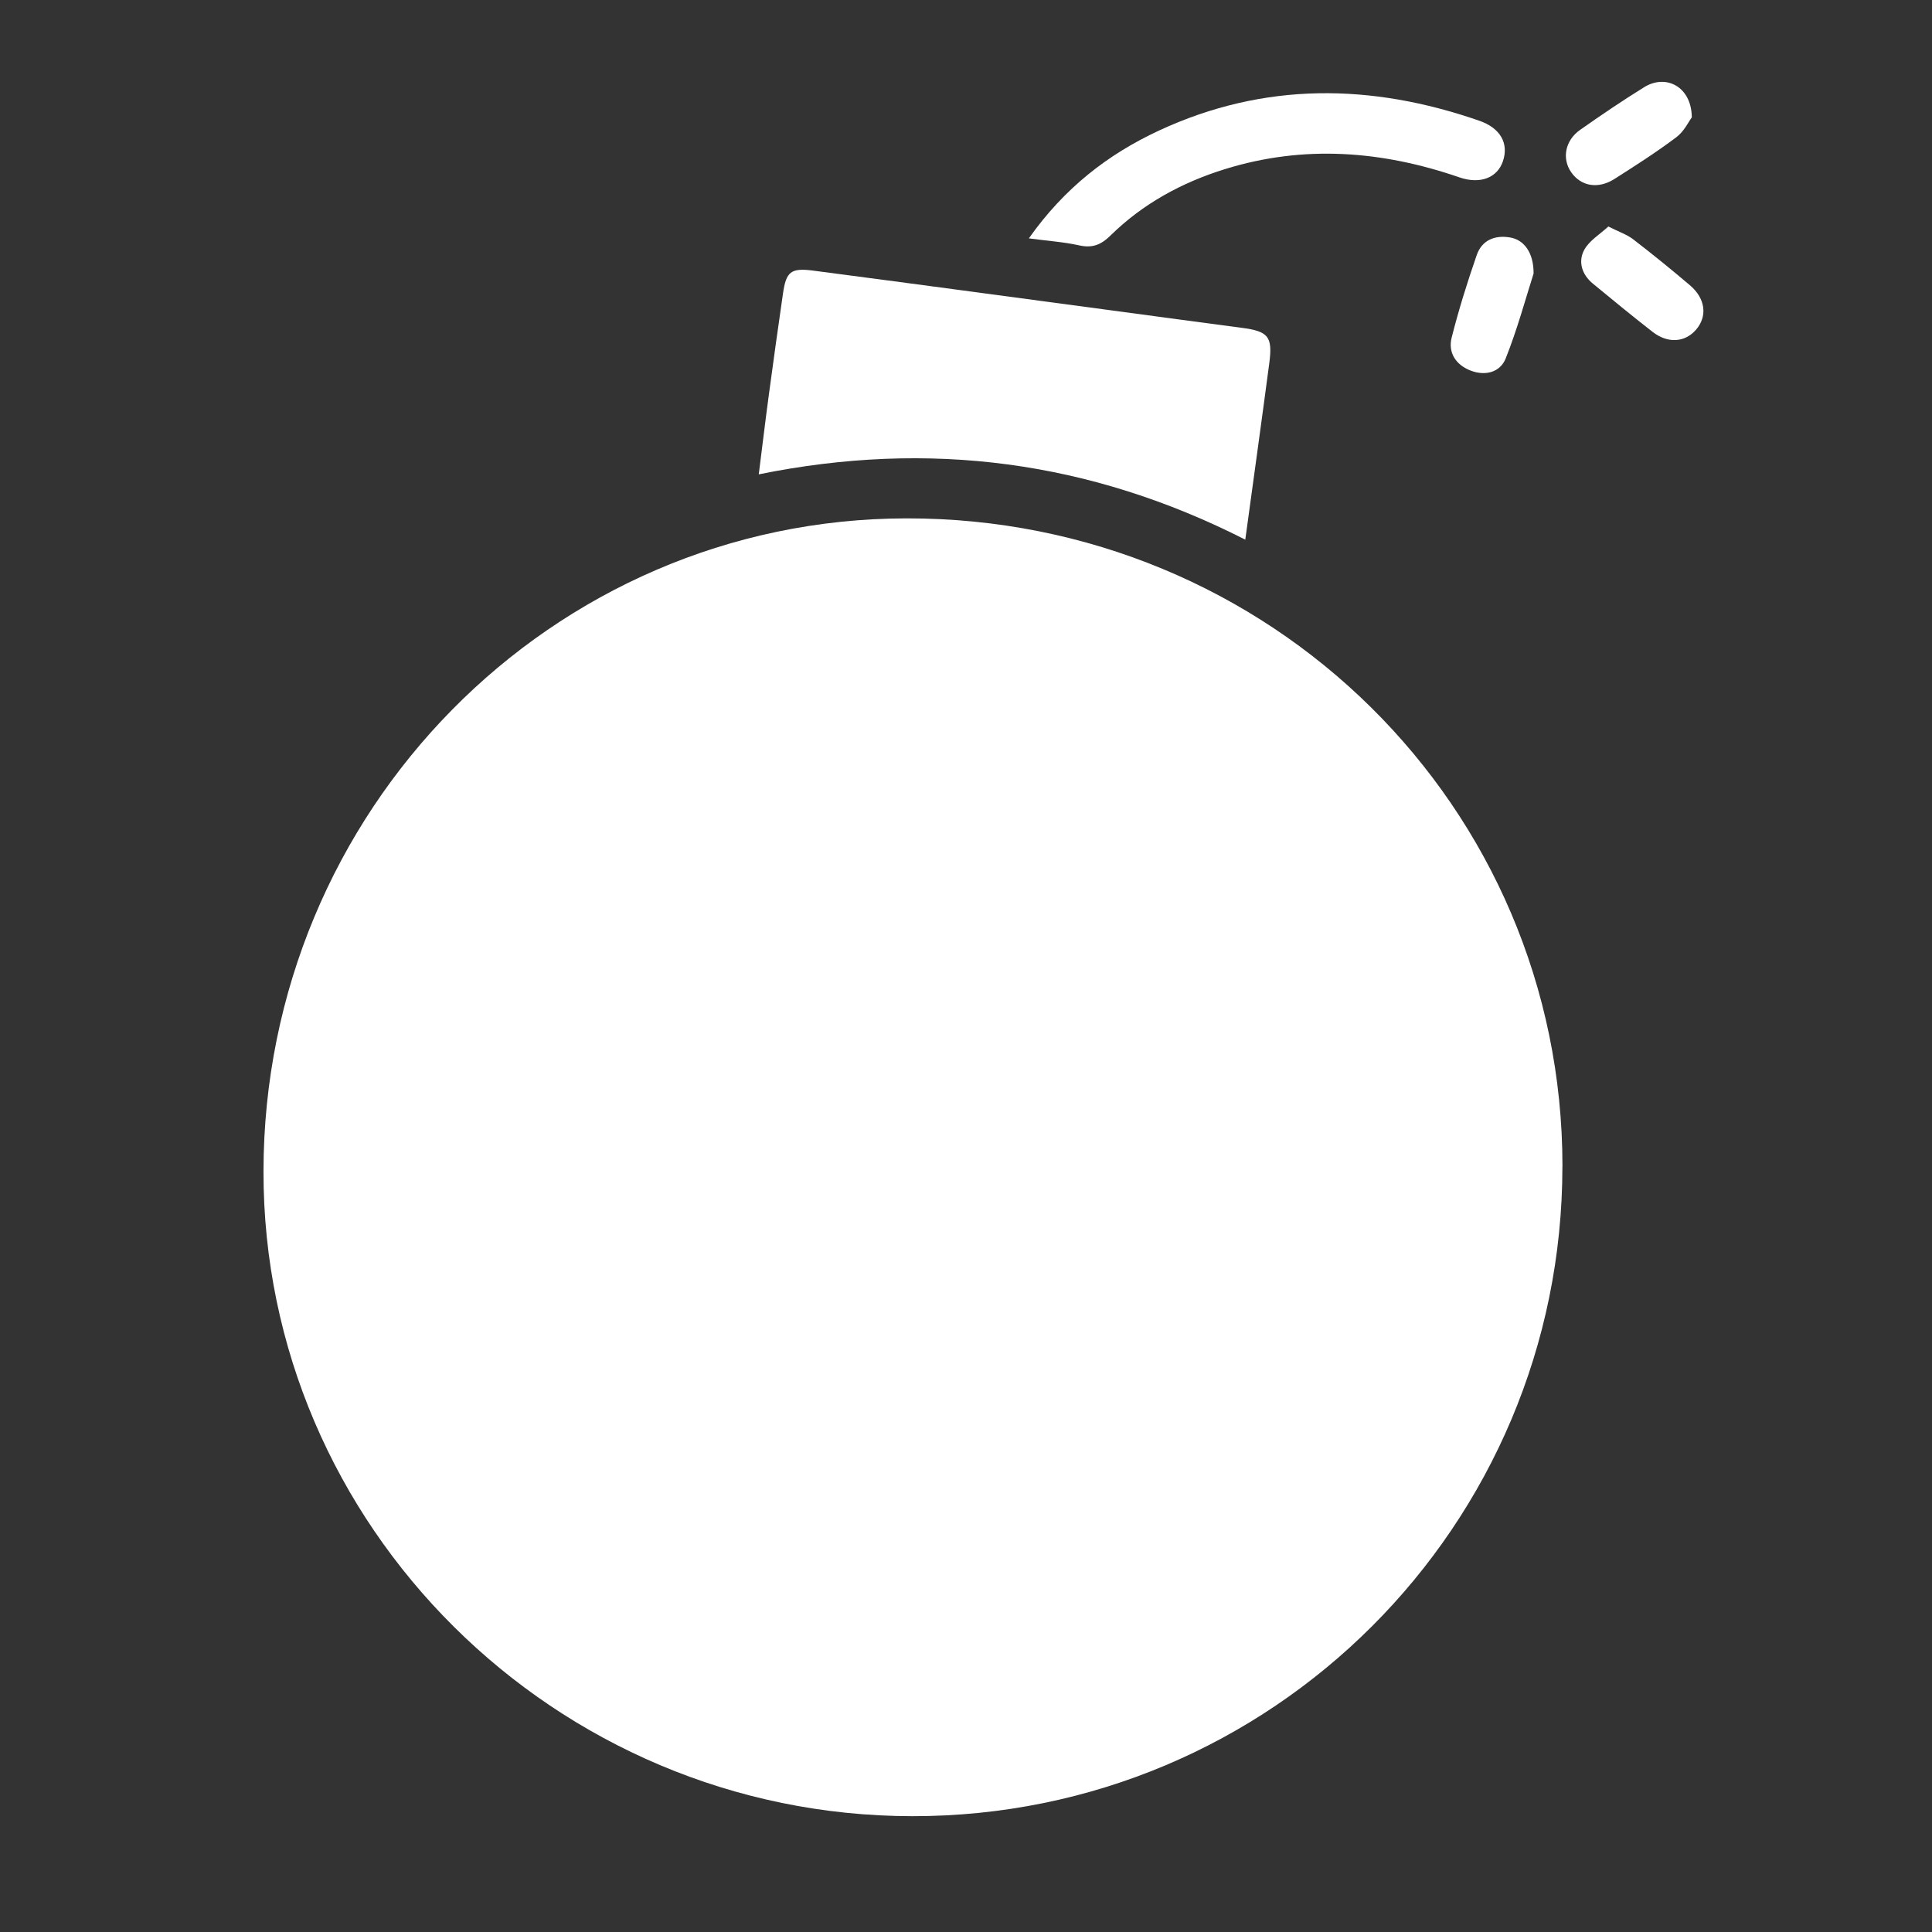 <?xml version="1.0" encoding="UTF-8"?>
<svg id="Layer_1" data-name="Layer 1" xmlns="http://www.w3.org/2000/svg" viewBox="0 0 384 384">
  <rect x="0" y="0" width="384" height="384" fill="#333333" stroke="none"/>
  <defs>
    <style>
      .cls-1 {
        fill: none;
      }
      .bomb-fill {
        fill: white;
      }
    </style>
  </defs>
  <path class="cls-1" d="m384,384H0V0h384v384Zm-73.46-152.19c0-71.5-58.07-128.86-130.37-128.78-70.56.09-127.72,58.12-127.81,129.76-.08,70.48,57.92,128.13,128.97,128.19,71.41.06,129.2-57.71,129.2-129.17Zm-63.03-124.55c1.66-12.14,3.27-23.6,4.77-35.08.7-5.33-.2-6.33-5.52-7.03-8.52-1.12-17.04-2.28-25.56-3.42-19.88-2.66-39.75-5.35-59.63-7.95-4.39-.57-5.32.23-5.94,4.52-.96,6.65-1.89,13.31-2.79,19.98-.7,5.24-1.33,10.49-2.03,16,33.92-6.9,65.88-2.68,96.7,12.98Zm-43.03-59.88c3.89.52,7,.72,9.99,1.39,2.61.58,4.33-.09,6.23-1.96,6.42-6.31,14.16-10.52,22.73-13.19,15.72-4.88,31.23-3.67,46.61,1.63,4.15,1.43,7.56.09,8.67-3.24,1.17-3.5-.51-6.55-4.7-8.01-21.46-7.45-42.75-7.76-63.67,1.95-10.21,4.74-18.86,11.48-25.87,21.43Zm100.32,6.99c.03-4.15-1.89-6.7-4.66-7.17-3.05-.52-5.61.53-6.64,3.5-1.87,5.39-3.58,10.86-4.98,16.39-.76,2.99.81,5.4,3.7,6.54,2.92,1.16,5.93.4,7.04-2.39,2.33-5.86,3.98-11.99,5.54-16.87Zm31.44-31.03c-.04-6.09-5.1-8.72-9.47-6.01-4.32,2.68-8.53,5.54-12.7,8.46-3.03,2.12-3.69,5.72-1.8,8.45,1.92,2.77,5.33,3.4,8.56,1.35,4.19-2.66,8.38-5.35,12.34-8.32,1.54-1.16,2.46-3.13,3.06-3.93Zm-16.58,21.68c-1.68,1.57-3.81,2.82-4.8,4.66-1.25,2.33-.46,4.89,1.71,6.68,3.93,3.24,7.86,6.47,11.88,9.6,3.04,2.37,6.46,2.11,8.65-.44,2.29-2.66,1.89-6.18-1.22-8.82-3.69-3.14-7.45-6.19-11.29-9.14-1.23-.95-2.79-1.46-4.93-2.54Z"/>
  <path class="bomb-fill" d="m310.54,231.81c0,71.45-57.79,129.23-129.2,129.17-71.05-.06-129.06-57.71-128.97-128.19.09-71.64,57.25-129.67,127.81-129.76,72.3-.09,130.37,57.28,130.37,128.78Z"/>
  <path class="bomb-fill" d="m247.51,107.26c-30.82-15.66-62.78-19.87-96.7-12.98.7-5.52,1.32-10.76,2.03-16,.89-6.66,1.83-13.32,2.79-19.98.62-4.28,1.55-5.09,5.94-4.52,19.88,2.6,39.76,5.29,59.63,7.95,8.52,1.14,17.03,2.3,25.56,3.42,5.32.7,6.22,1.7,5.52,7.03-1.51,11.48-3.12,22.94-4.77,35.08Z"/>
  <path class="bomb-fill" d="m204.49,47.38c7.01-9.94,15.66-16.69,25.87-21.43,20.91-9.71,42.21-9.4,63.67-1.95,4.2,1.46,5.87,4.5,4.7,8.01-1.11,3.33-4.52,4.67-8.67,3.24-15.38-5.3-30.89-6.51-46.61-1.63-8.57,2.66-16.31,6.88-22.73,13.19-1.9,1.87-3.62,2.54-6.23,1.96-3-.67-6.1-.87-9.99-1.39Z"/>
  <path class="bomb-fill" d="m304.81,54.37c-1.56,4.89-3.21,11.02-5.54,16.87-1.11,2.8-4.12,3.55-7.04,2.39-2.88-1.14-4.46-3.55-3.7-6.54,1.4-5.53,3.11-11,4.98-16.39,1.03-2.97,3.59-4.02,6.64-3.5,2.77.47,4.69,3.02,4.66,7.17Z"/>
  <path class="bomb-fill" d="m336.25,23.34c-.6.8-1.52,2.78-3.06,3.93-3.96,2.98-8.15,5.66-12.34,8.32-3.23,2.05-6.64,1.42-8.56-1.35-1.89-2.73-1.23-6.33,1.8-8.45,4.16-2.92,8.38-5.79,12.7-8.46,4.37-2.71,9.43-.07,9.47,6.01Z"/>
  <path class="bomb-fill" d="m319.67,45.02c2.14,1.08,3.71,1.6,4.93,2.54,3.84,2.95,7.6,6.01,11.29,9.14,3.1,2.64,3.51,6.16,1.22,8.82-2.19,2.55-5.61,2.81-8.65.44-4.02-3.13-7.95-6.36-11.88-9.6-2.17-1.79-2.96-4.35-1.71-6.68.99-1.85,3.11-3.09,4.8-4.66Z"/>
</svg>